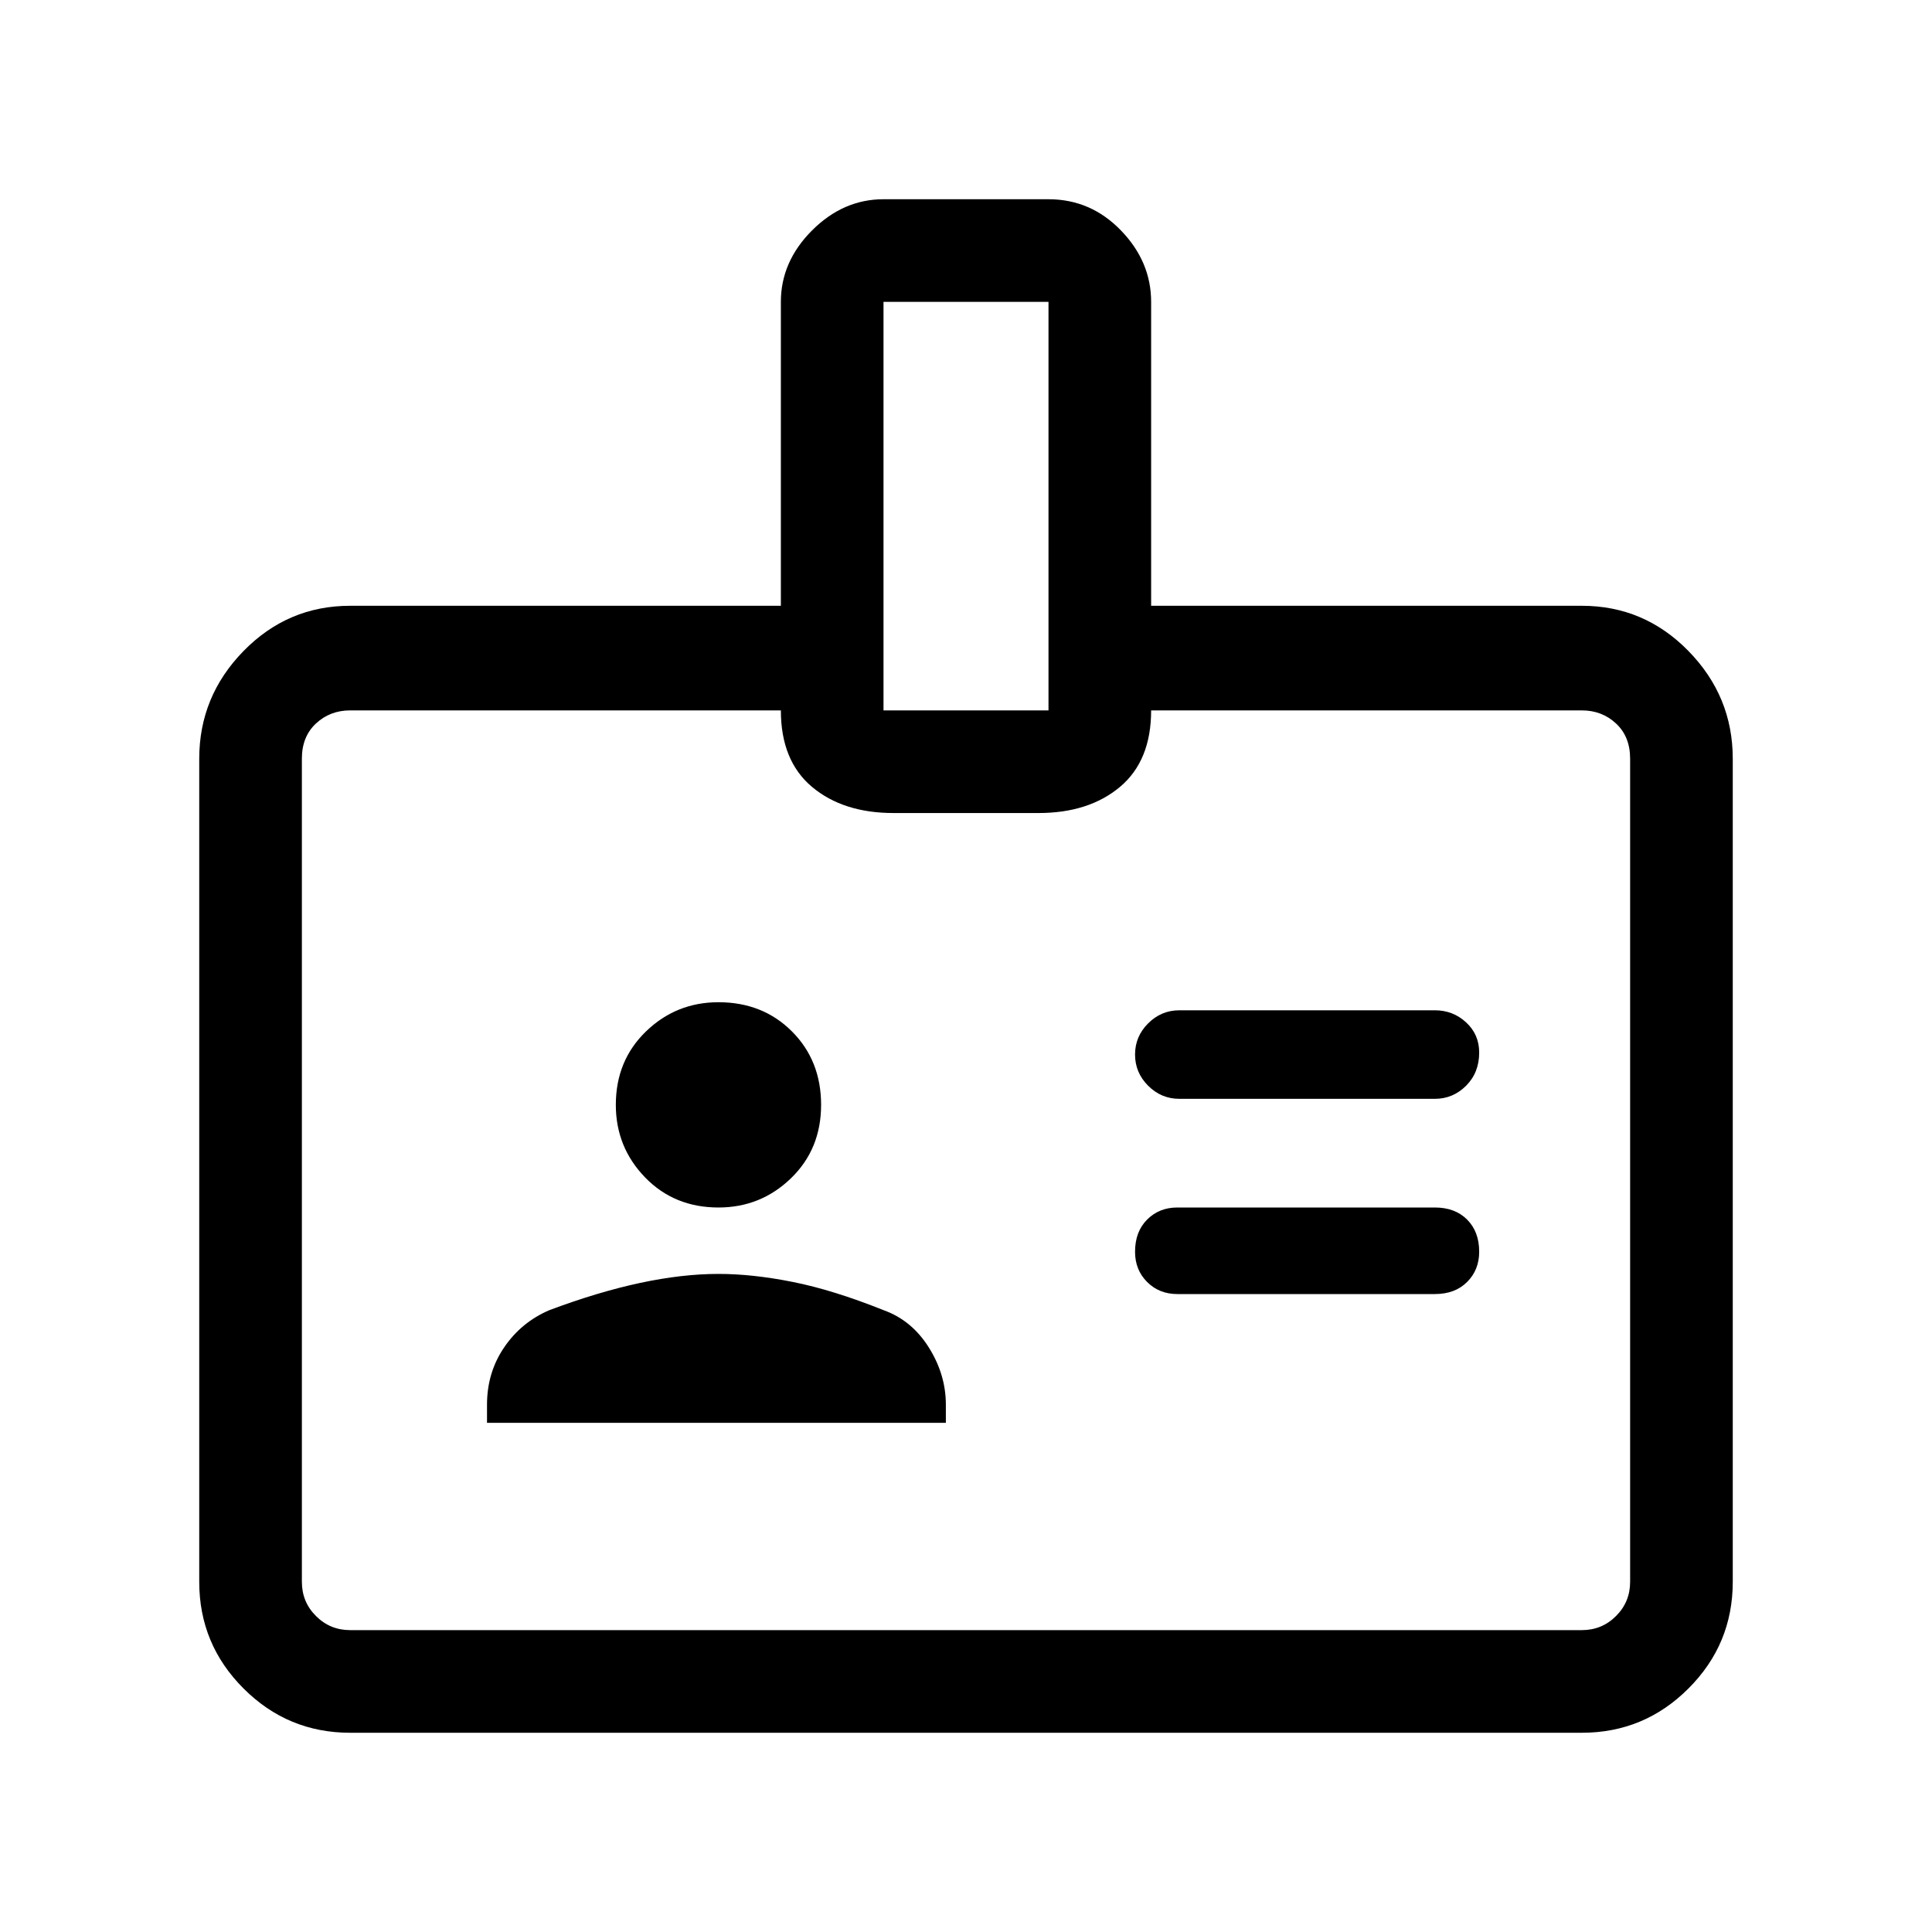 <svg xmlns="http://www.w3.org/2000/svg" height="40" width="40"><path d="M29.708 22.75q.375 0 .646-.271t.271-.687q0-.375-.271-.625t-.646-.25h-5.291q-.375 0-.646.271-.271.27-.271.645t.271.646q.271.271.646.271Zm0 4.042q.417 0 .667-.25.25-.25.25-.625 0-.417-.25-.667-.25-.25-.667-.25h-5.333q-.375 0-.625.25t-.25.667q0 .375.25.625t.625.25Zm-5.875-14.25h8.917q1.292 0 2.208.937.917.938.917 2.229V32.75q0 1.292-.917 2.208-.916.917-2.208.917H7.25q-1.292 0-2.208-.917-.917-.916-.917-2.208V15.708q0-1.291.917-2.229.916-.937 2.208-.937h8.917V6.25q0-.833.645-1.479.646-.646 1.48-.646h3.416q.875 0 1.5.646t.625 1.479Zm-5.541 2.166h3.416V6.25h-3.416ZM20 24.292ZM14.875 25q.875 0 1.5-.604T17 22.875q0-.917-.604-1.521-.604-.604-1.521-.604-.875 0-1.5.604t-.625 1.521q0 .875.604 1.5t1.521.625Zm-4.792 4.458h9.5v-.375q0-.625-.354-1.187-.354-.563-.937-.771-1.042-.417-1.875-.583-.834-.167-1.542-.167-.75 0-1.625.187-.875.188-1.875.563-.583.25-.937.771-.355.521-.355 1.187Zm6.084-14.75H7.25q-.417 0-.708.271-.292.271-.292.729V32.75q0 .417.292.708.291.292.708.292h25.5q.417 0 .708-.292.292-.291.292-.708V15.708q0-.458-.292-.729-.291-.271-.708-.271h-8.917q0 1.042-.645 1.584-.646.541-1.688.541h-3q-1.042 0-1.688-.541-.645-.542-.645-1.584Z"/></svg>